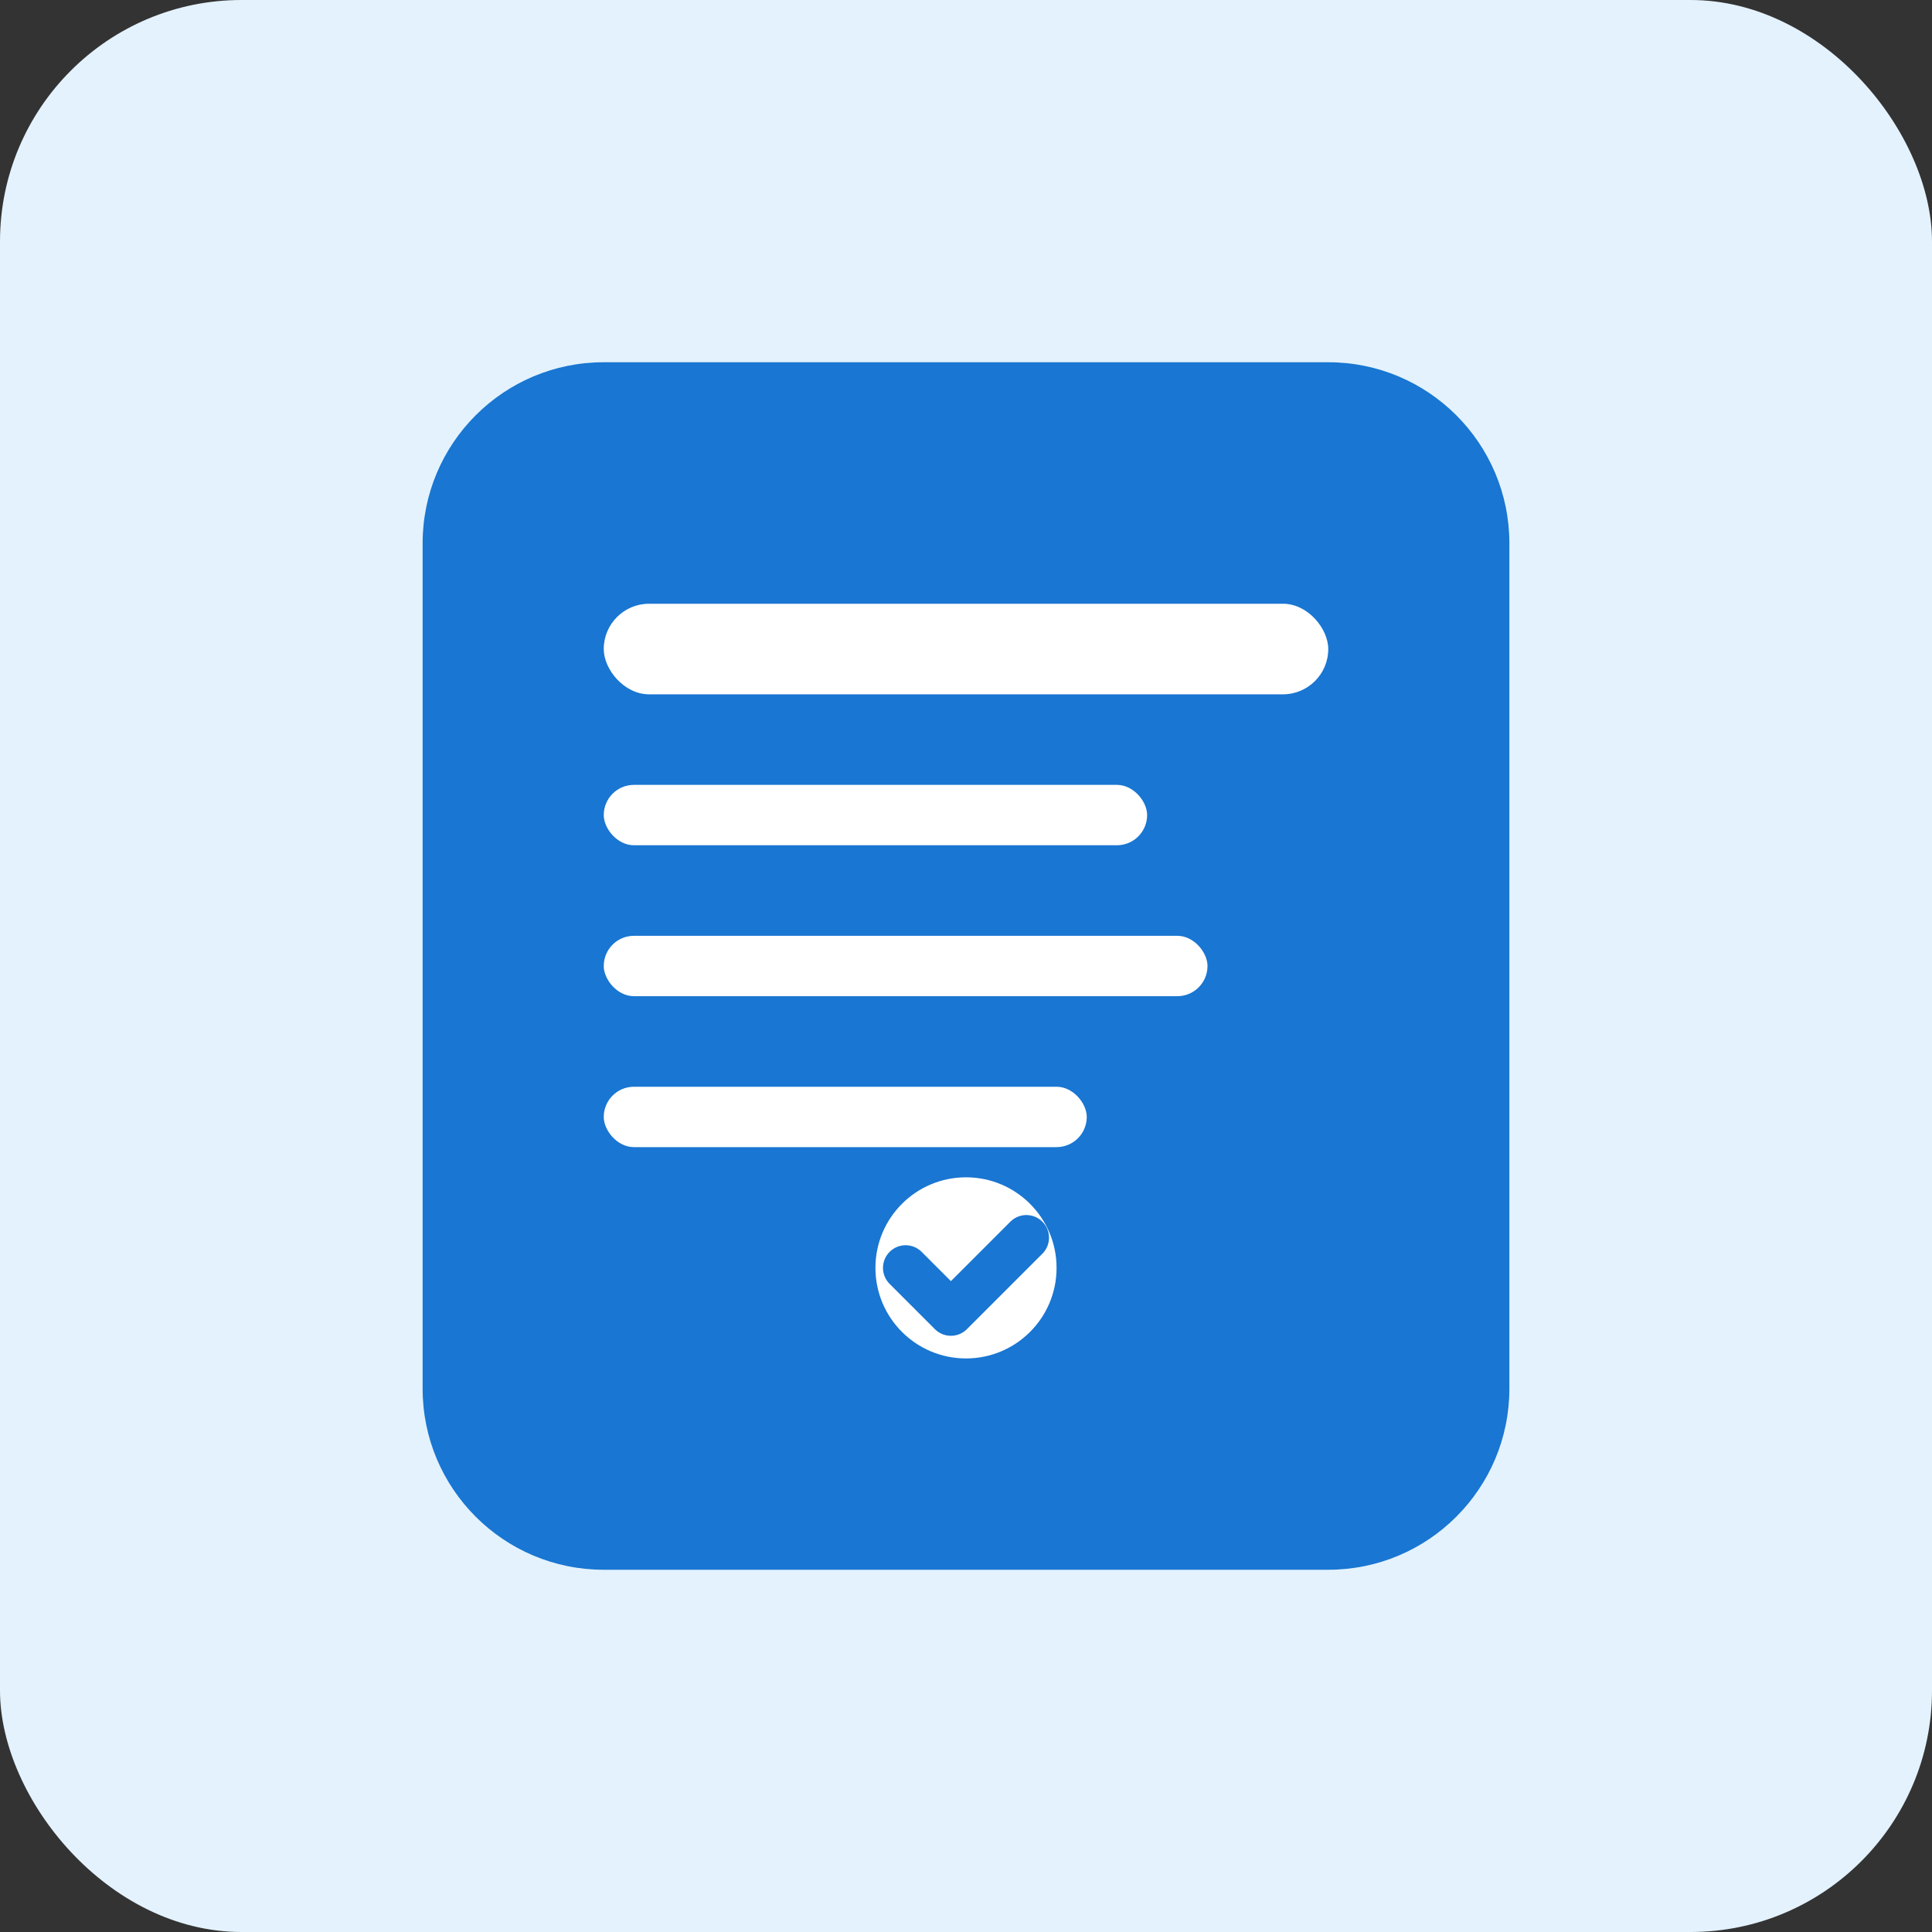 <svg width="64" height="64" viewBox="0 0 64 64" fill="none" xmlns="http://www.w3.org/2000/svg">
  <rect x="0" y="0" width="64" height="64" fill="#333333" stroke="none"/>
  <rect width="64" height="64" rx="8" fill="#E3F2FD"/>
  <path d="M16 20C16 17.791 17.791 16 20 16H44C46.209 16 48 17.791 48 20V44C48 46.209 46.209 48 44 48H20C17.791 48 16 46.209 16 44V20Z" fill="#1976D2"/>
  <path d="M20 12H44C47.314 12 50 14.686 50 18V46C50 49.314 47.314 52 44 52H20C16.686 52 14 49.314 14 46V18C14 14.686 16.686 12 20 12Z" fill="#1976D2"/>
  <rect x="20" y="20" width="24" height="3" rx="1.5" fill="white"/>
  <rect x="20" y="26" width="18" height="2" rx="1" fill="white"/>
  <rect x="20" y="31" width="20" height="2" rx="1" fill="white"/>
  <rect x="20" y="36" width="16" height="2" rx="1" fill="white"/>
  <circle cx="32" cy="42" r="3" fill="white"/>
  <path d="M30 42L31.5 43.5L34 41" stroke="#1976D2" stroke-width="1.5" stroke-linecap="round" stroke-linejoin="round"/>
</svg>
